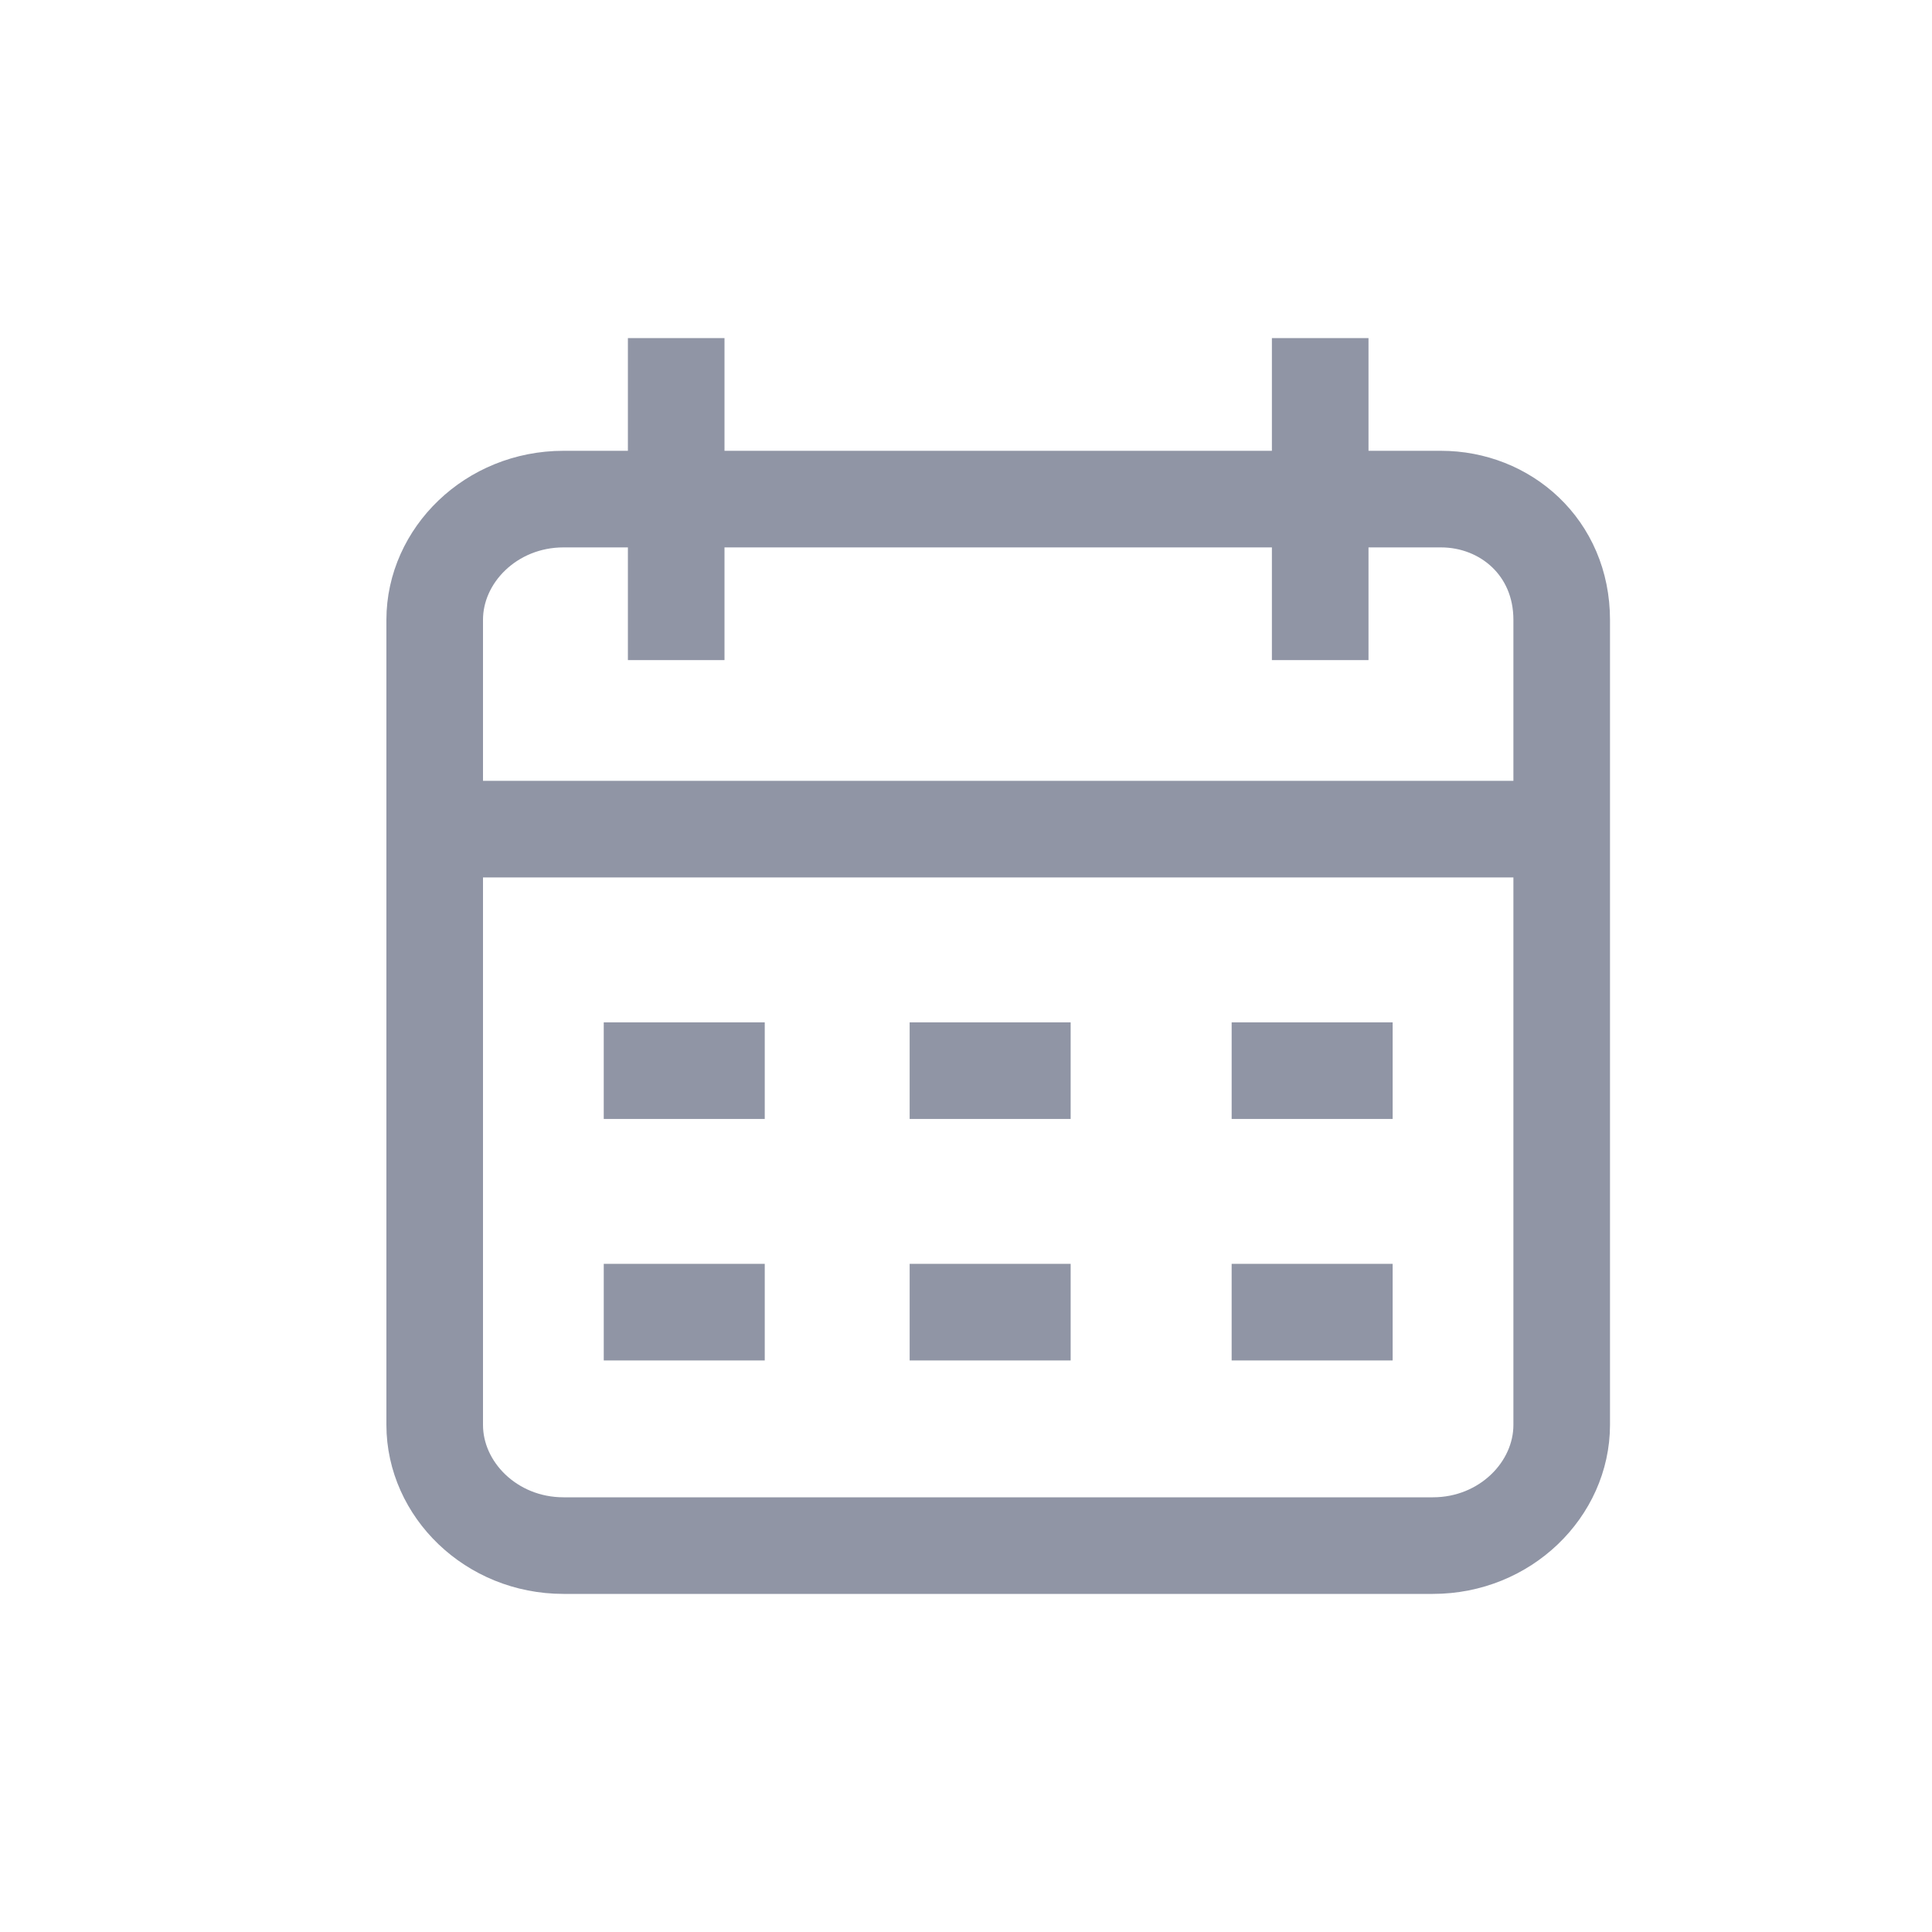 <svg xmlns="http://www.w3.org/2000/svg" viewBox="0 0 24 24" style="enable-background:new 0 0 24 24" xml:space="preserve">
    <path d="M5.4 7.7c0-.8.7-1.5 1.6-1.5h10.9c.8 0 1.5.6 1.5 1.5v10c0 .8-.7 1.5-1.6 1.5H7c-.9 0-1.6-.7-1.6-1.5v-10zm0 2.6h14" style="fill:none;stroke:#9095a5;stroke-width:1.2;stroke-linecap:round;stroke-miterlimit:10"/>
    <path d="M16.4 4.2v4m-8-4v4m1.1 5.1h-2m5.8 0h-2m6 0h-2m-5.8 3h-2m5.8 0h-2M17.3 16.3h-2" style="fill:none;stroke:#9095a5;stroke-width:1.2;stroke-miterlimit:10"/>
</svg>
